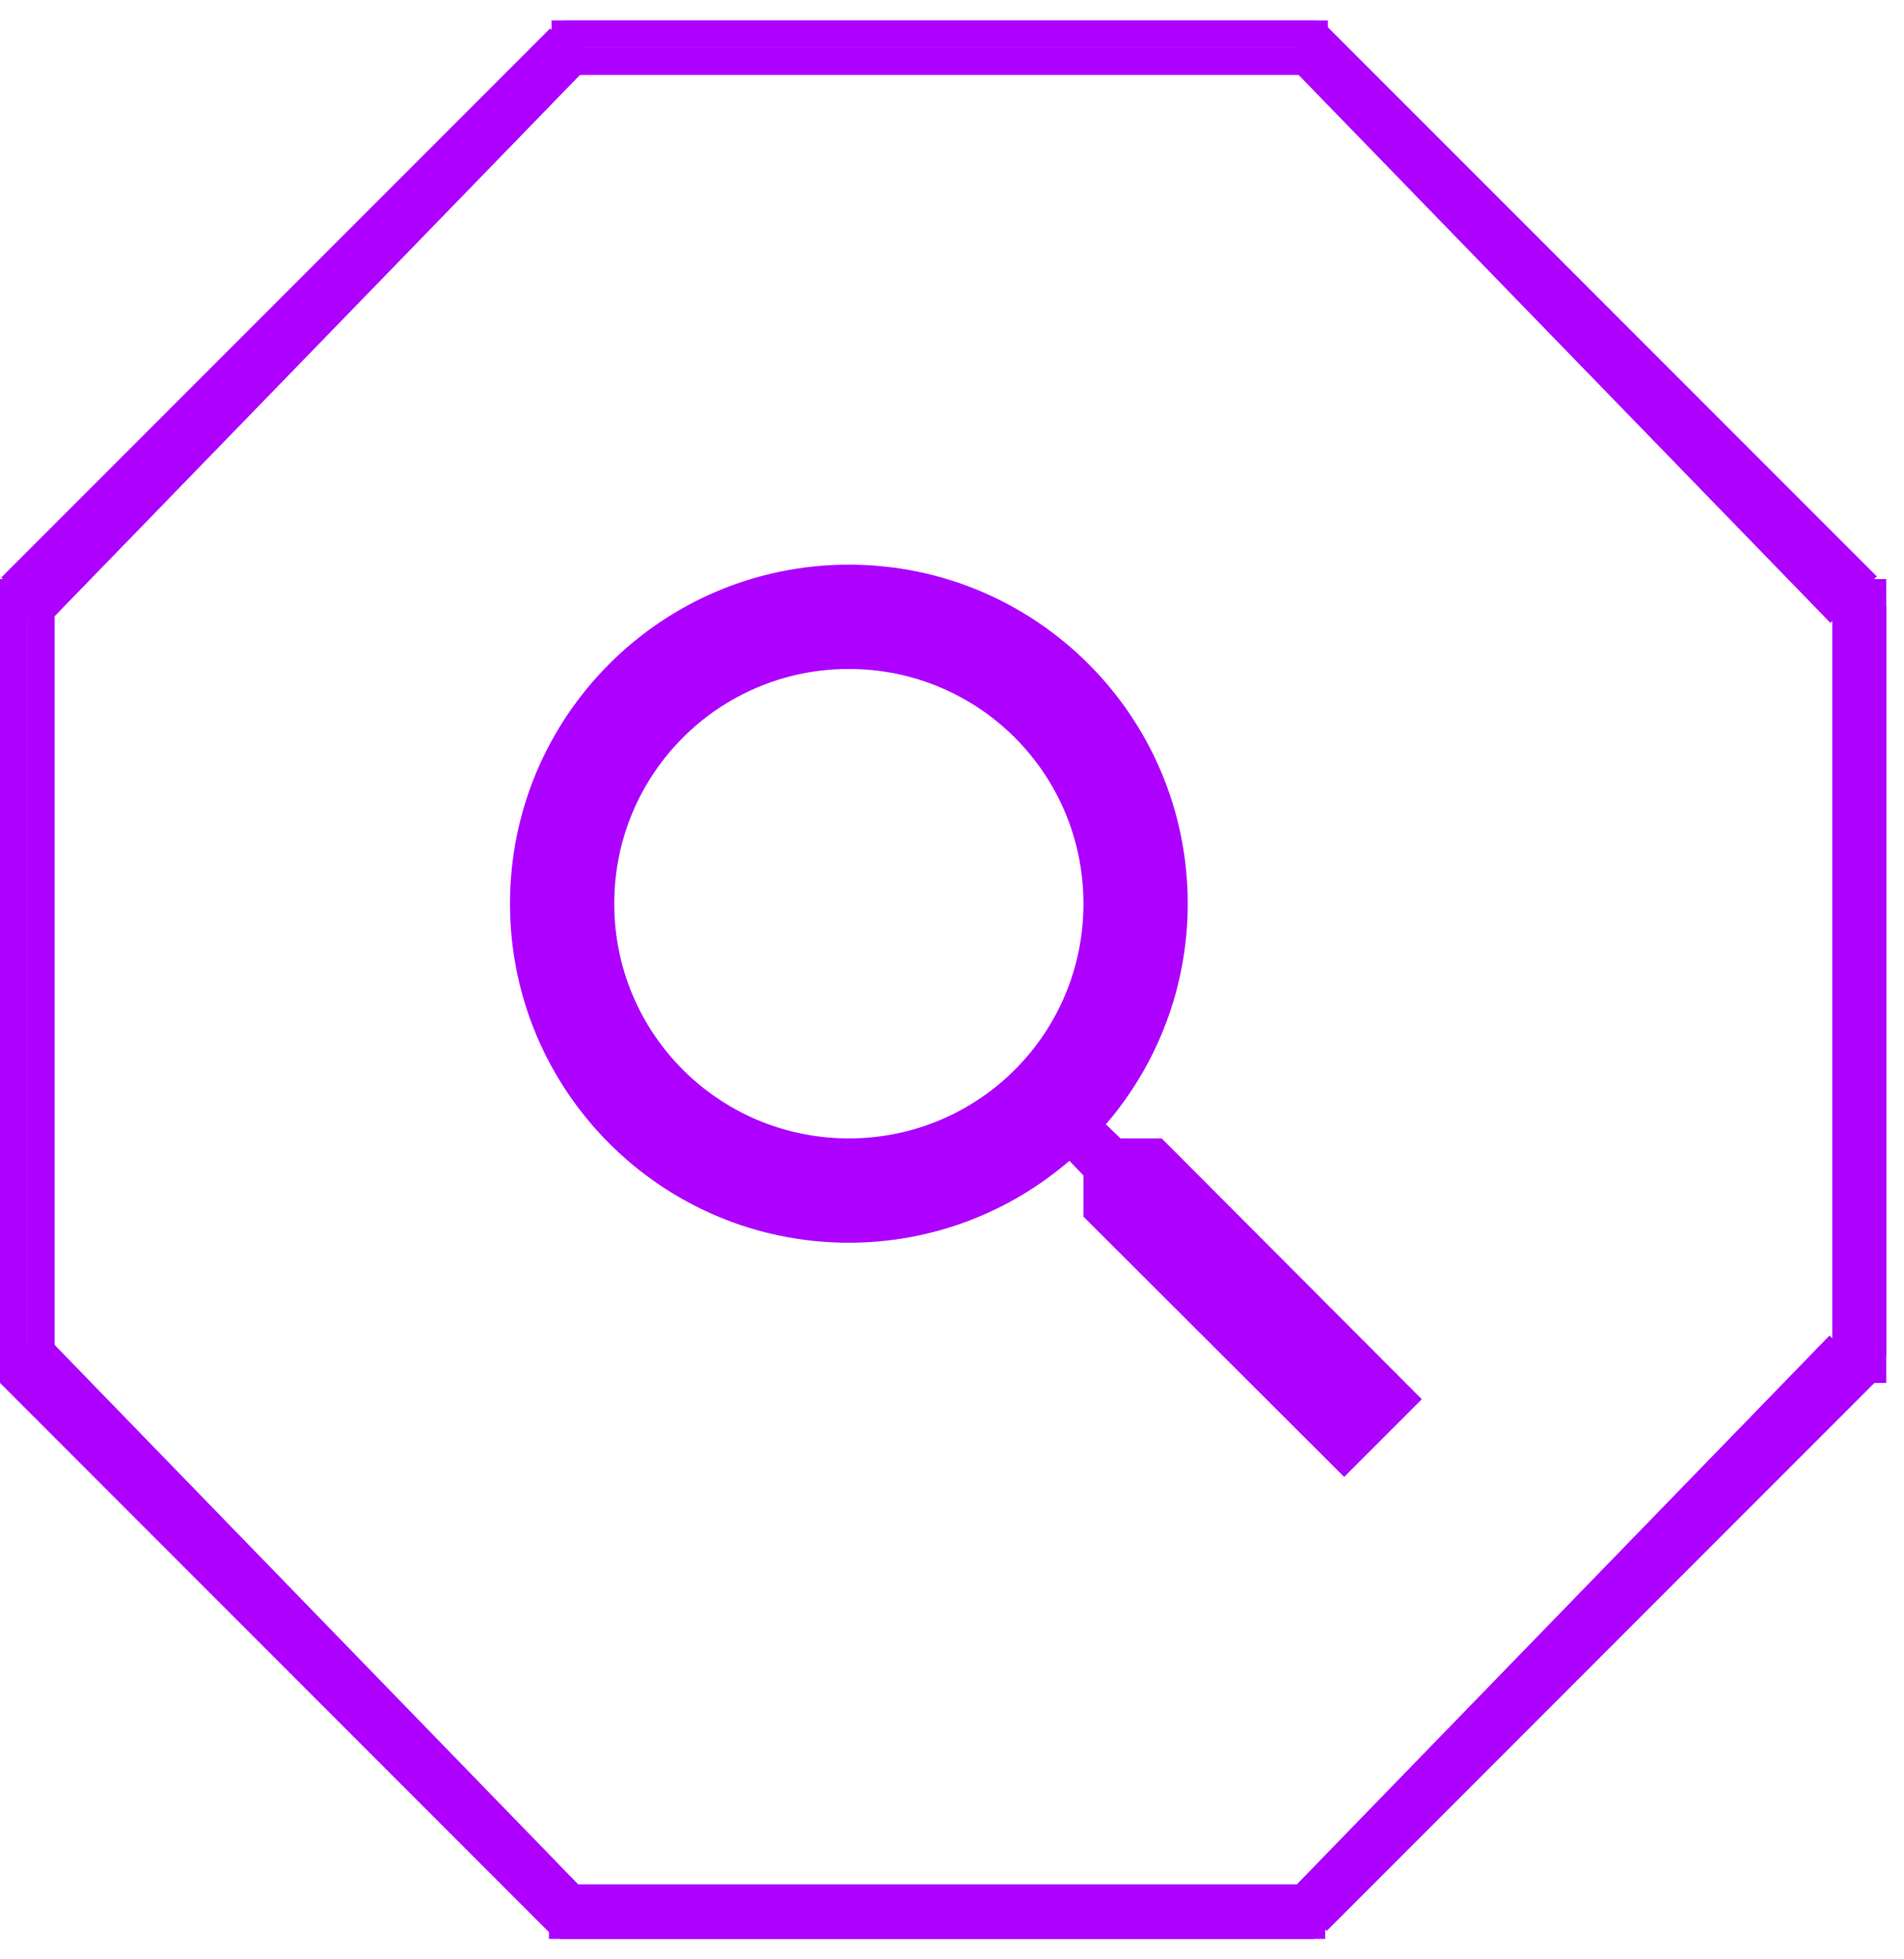 <svg width="70" height="72" viewBox="0 0 70 72" fill="none" xmlns="http://www.w3.org/2000/svg">
<path d="M20.279 1.251H48.819" stroke="#AD00FF"/>
<path d="M48.721 69.749H20.181" stroke="#AD00FF"/>
<path d="M0.5 21.279L0.5 49.819" stroke="#AD00FF"/>
<path d="M68.847 21.279V49.819" stroke="#AD00FF"/>
<path d="M0.398 21.578L20.579 1.397" stroke="#AD00FF"/>
<path d="M68.603 49.421L48.422 69.603" stroke="#AD00FF"/>
<path d="M68.647 21.535L48.465 1.354" stroke="#AD00FF"/>
<path d="M0.354 49.465L20.535 69.647" stroke="#AD00FF"/>
<path d="M20.691 1.251H48.404" stroke="#AD00FF"/>
<path d="M48.309 69.749H20.596" stroke="#AD00FF"/>
<path d="M1.5 21.279V49.819" stroke="#AD00FF"/>
<path d="M67.865 21.279V49.819" stroke="#AD00FF"/>
<path d="M1.381 21.573L20.977 1.392" stroke="#AD00FF"/>
<path d="M67.619 49.427L48.023 69.608" stroke="#AD00FF"/>
<path d="M67.652 21.54L48.056 1.359" stroke="#AD00FF"/>
<path d="M1.348 49.46L20.944 69.641" stroke="#AD00FF"/>
<path d="M20.279 2.251H48.819" stroke="#AD00FF"/>
<path d="M48.721 70.749H20.181" stroke="#AD00FF"/>
<path d="M0.5 22.279L0.5 50.819" stroke="#AD00FF"/>
<path d="M68.847 22.279V50.819" stroke="#AD00FF"/>
<path d="M0.398 22.578L20.579 2.397" stroke="#AD00FF"/>
<path d="M68.603 50.421L48.422 70.603" stroke="#AD00FF"/>
<path d="M68.647 22.535L48.465 2.354" stroke="#AD00FF"/>
<path d="M0.354 50.465L20.535 70.647" stroke="#AD00FF"/>
<path d="M20.691 2.251H48.404" stroke="#AD00FF"/>
<path d="M48.309 70.749H20.596" stroke="#AD00FF"/>
<path d="M1.5 22.279V50.819" stroke="#AD00FF"/>
<path d="M67.865 22.279V50.819" stroke="#AD00FF"/>
<path d="M1.381 22.573L20.977 2.392" stroke="#AD00FF"/>
<path d="M67.619 50.427L48.023 70.608" stroke="#AD00FF"/>
<path d="M67.652 22.54L48.056 2.359" stroke="#AD00FF"/>
<path d="M1.348 50.46L20.944 70.641" stroke="#AD00FF"/>
<path d="M42.708 41.833H41.194L40.657 41.316C42.536 39.131 43.667 36.294 43.667 33.208C43.667 26.328 38.089 20.75 31.208 20.75C24.328 20.75 18.75 26.328 18.75 33.208C18.75 40.089 24.328 45.667 31.208 45.667C34.294 45.667 37.131 44.536 39.316 42.657L39.833 43.194V44.708L49.417 54.273L52.273 51.417L42.708 41.833ZM31.208 41.833C26.436 41.833 22.583 37.981 22.583 33.208C22.583 28.436 26.436 24.583 31.208 24.583C35.981 24.583 39.833 28.436 39.833 33.208C39.833 37.981 35.981 41.833 31.208 41.833Z" fill="#AD00FF"/>
</svg>
